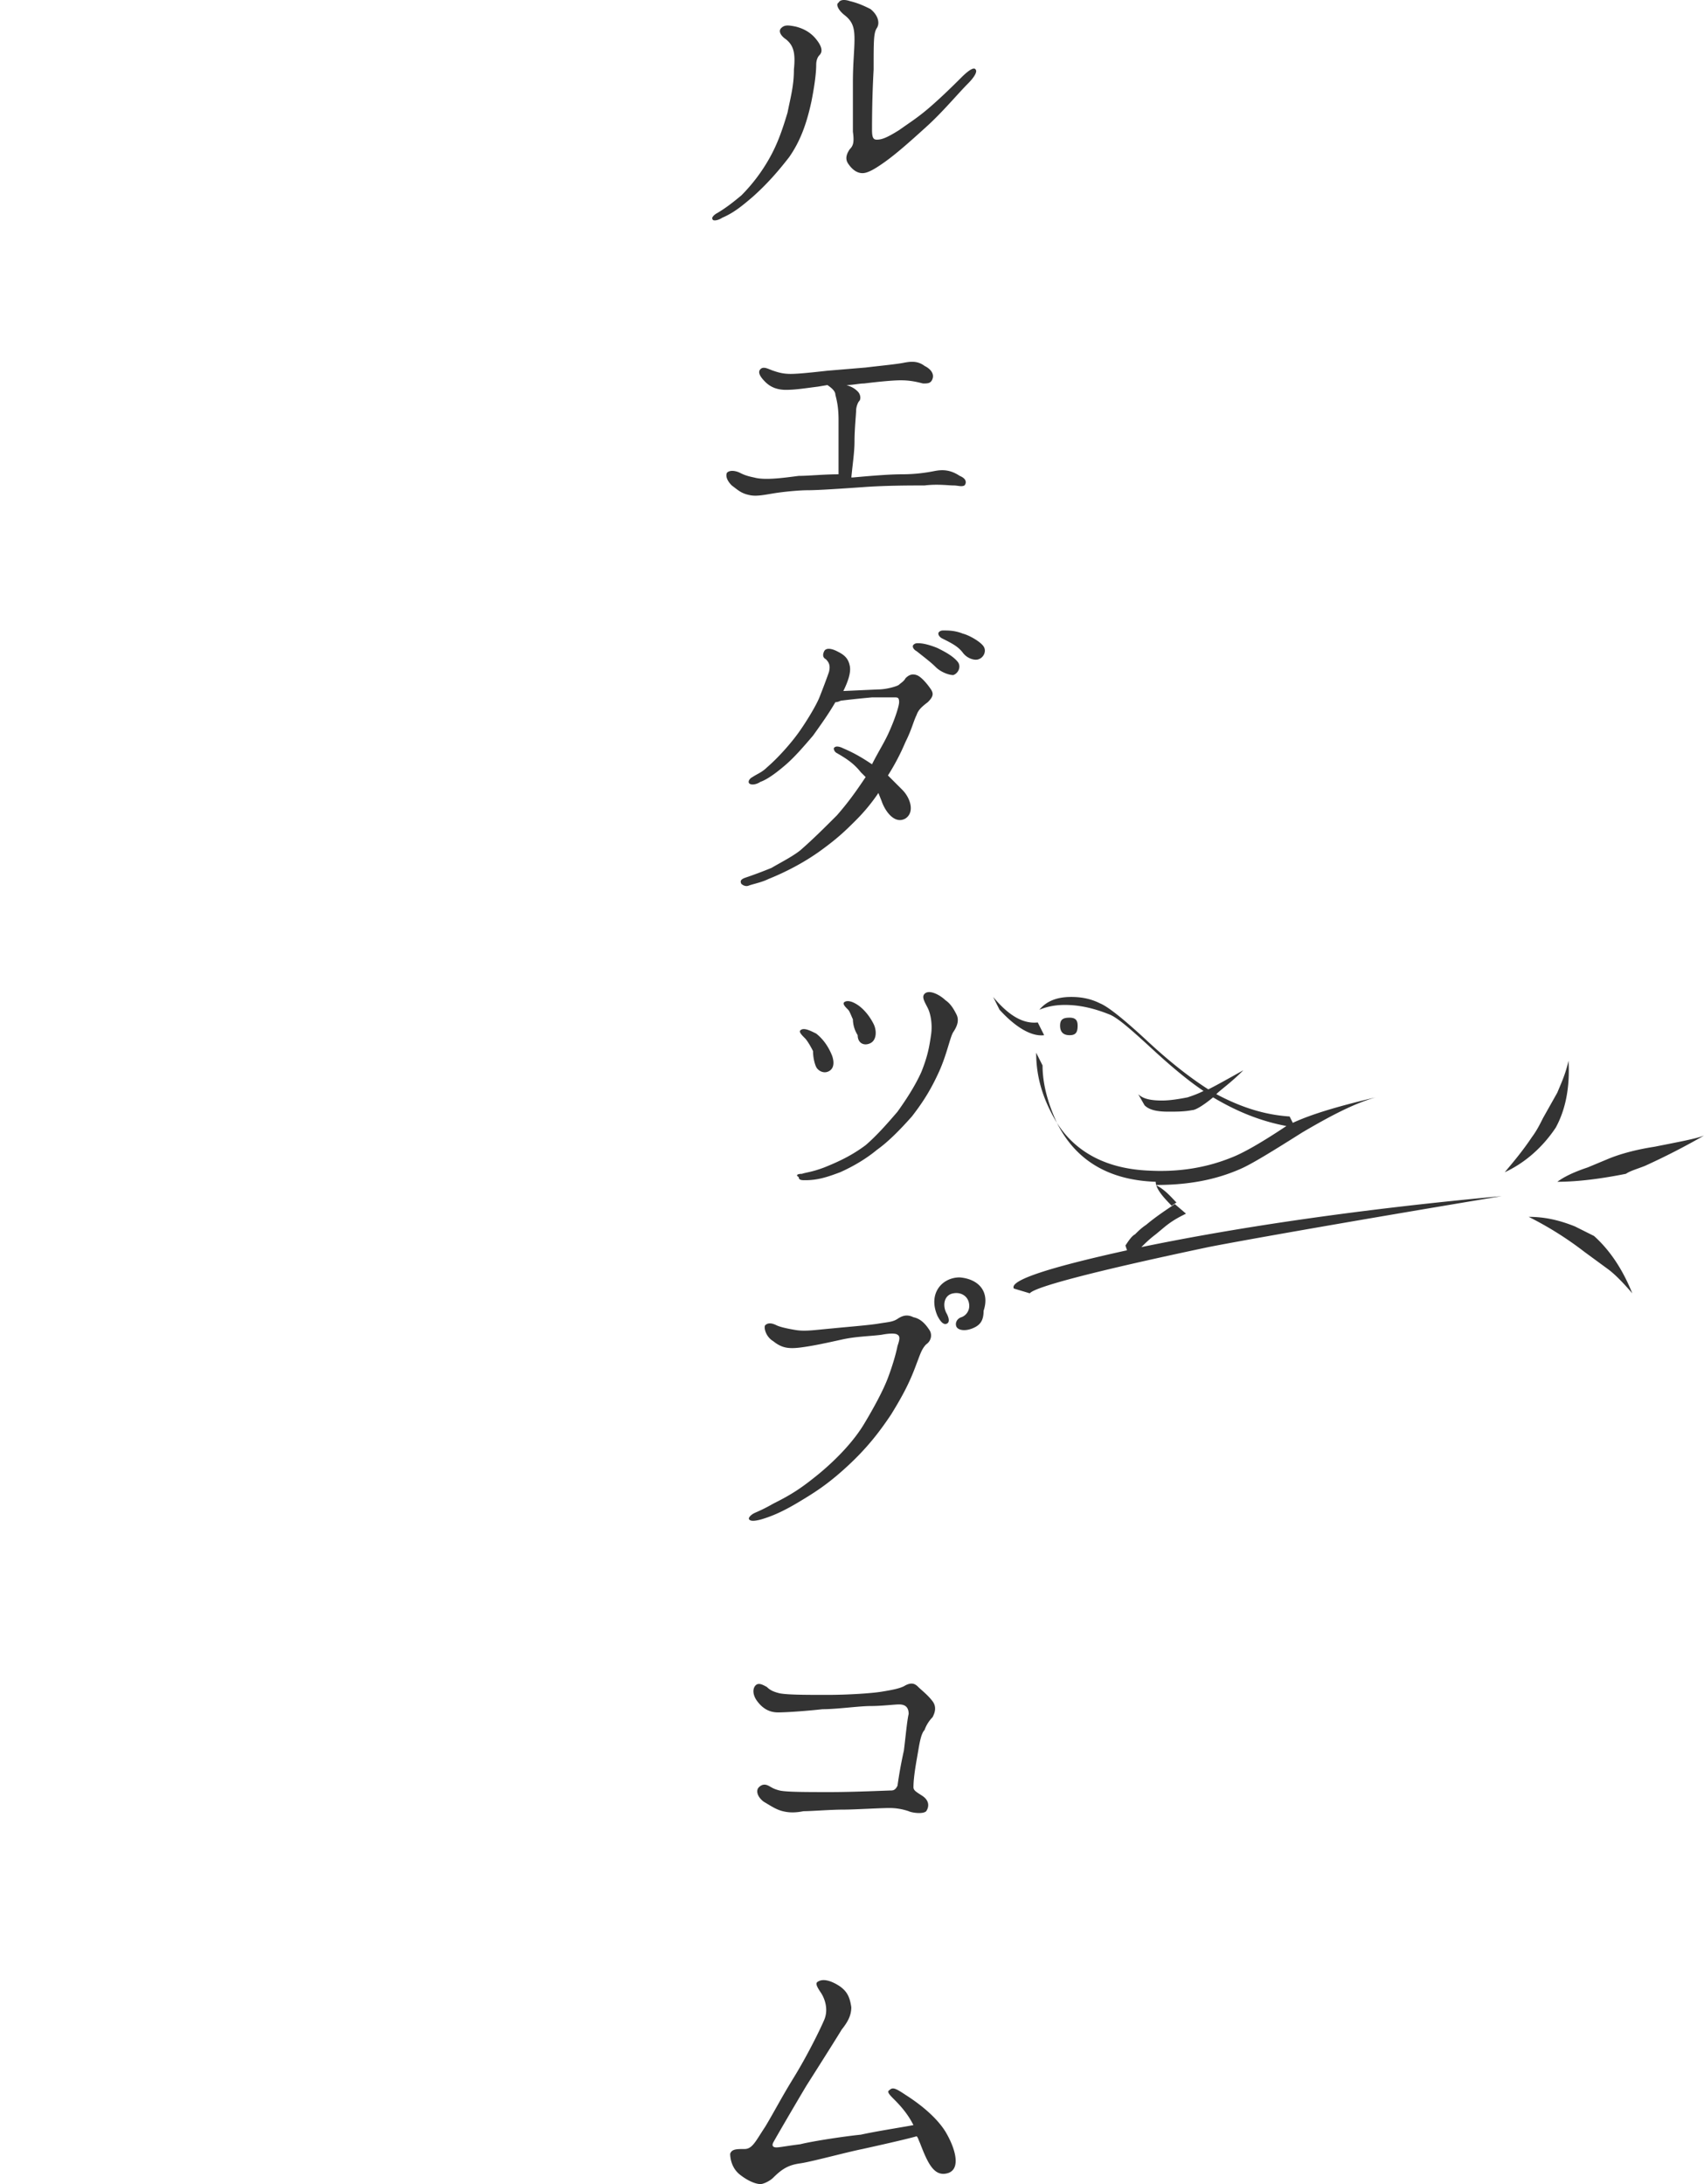 <svg xmlns="http://www.w3.org/2000/svg" width="156" height="200" viewBox="-1.906 -0.25 156 200"><g fill="#333"><path d="M66.982 17.794c-1.021.874-1.75 1.458-2.771 1.896-.438.292-.876.292-.876.144-.146-.144.147-.437.438-.582.729-.438 1.314-.876 2.188-1.605a15.719 15.719 0 0 0 2.627-3.501c.729-1.314 1.167-2.626 1.604-4.085.292-1.459.584-2.481.584-3.941.146-1.458 0-2.188-.73-2.772-.438-.292-.729-.729-.438-1.021.291-.292.583-.292 1.313-.146.584.146 1.313.437 1.896 1.167.585.73.585 1.167.292 1.459-.145.146-.292.438-.292.877 0 .729-.146 1.896-.437 3.355-.438 2.042-1.023 3.649-2.044 5.107-1.018 1.312-2.039 2.48-3.354 3.648zm8.903-4.377c.291-.292.437-.585.291-1.606V7.288c0-1.75.146-2.917.146-3.939 0-1.021-.146-1.604-.875-2.188-.583-.438-.875-1.022-.583-1.167.145-.294.582-.294 1.021-.147.583.146 1.02.291 1.897.729.729.583.874 1.312.583 1.75-.291.438-.291 1.168-.291 3.793-.147 2.626-.147 4.816-.147 5.545 0 .73.147.874.438.874.438 0 .876-.144 2.043-.874 1.021-.729 1.751-1.167 2.918-2.189 1.167-1.021 2.189-2.042 2.773-2.625.583-.584 1.167-1.021 1.312-.73.147.146 0 .583-.729 1.313-.875.875-2.334 2.627-3.794 3.938-1.606 1.46-2.773 2.483-3.794 3.212-1.022.729-1.605 1.022-2.042 1.022-.583 0-1.021-.438-1.314-.877-.292-.437-.146-.874.147-1.311zM86.389 44.204c-.291.147-.583 0-1.021 0-.438 0-1.459-.146-2.628 0-1.167 0-3.5 0-5.543.147-2.042.145-4.23.29-5.107.29-.874 0-2.334.147-3.21.292-.875.147-1.604.292-2.188.147-.73-.147-1.021-.439-1.604-.876-.438-.438-.585-.875-.438-1.167.292-.292.875-.146 1.166 0 .292.146.584.291 1.314.437 1.021.292 2.918 0 4.086-.146.874 0 2.333-.146 3.647-.146v-4.96c0-1.167-.147-1.751-.292-2.335 0-.292-.292-.583-.729-.876l-.877.146c-1.167.146-2.041.292-2.917.292-.875 0-1.459-.292-1.896-.729-.438-.438-.729-.876-.438-1.167.292-.292.73 0 1.167.145.437.146.876.292 1.605.292.731 0 2.042-.146 3.356-.292l3.5-.292c1.168-.146 2.773-.292 3.502-.438.73-.146 1.315-.146 1.897.292.585.292.877.729.73 1.167-.145.439-.438.439-.875.439-.584-.146-1.167-.292-2.042-.292-.73 0-2.188.146-3.355.292-.438 0-1.022.144-1.605.144.438.146.729.293 1.021.584.292.292.292.731.146.875-.146.146-.291.584-.291.875 0 .292-.146 1.751-.146 2.773 0 1.021-.146 1.896-.291 3.355h.145c1.606-.146 3.356-.291 4.524-.291 1.167 0 2.188-.146 2.919-.292.729-.146 1.458-.146 2.334.438.727.294.581.731.434.877zM74.716 74.408c1.021-1.167 1.752-2.189 2.627-3.502l-.439-.438c-.583-.729-1.167-1.167-2.188-1.751-.291-.145-.291-.437-.291-.437.146-.292.583-.146.876 0 1.021.437 1.75.875 2.625 1.458.583-1.167 1.167-2.043 1.607-3.063.582-1.314.874-2.336.874-2.626 0-.439-.146-.439-.438-.439h-2.043s-1.605.146-2.771.292c-.147 0-.292.148-.584.148-.584 1.019-1.314 2.041-2.044 3.062-.875 1.022-1.75 2.044-2.627 2.774-1.021.874-1.75 1.313-2.188 1.458-.438.292-.875.292-1.021.146-.146-.146 0-.437.291-.583.438-.291.877-.438 1.314-.875 1.021-.875 2.188-2.189 2.919-3.212.729-1.021 1.604-2.48 1.896-3.209.292-.729.729-1.896.875-2.334.147-.584 0-.876-.291-1.167-.292-.146-.292-.437-.147-.729.147-.292.584-.292 1.167 0 .585.292 1.021.582 1.168 1.312.146.584-.147 1.458-.583 2.335l3.209-.146c.73 0 1.752-.291 1.897-.438.146-.146.437-.293.584-.583.29-.292.583-.439 1.02-.292.438.146 1.022.876 1.314 1.313.292.438.145.729-.292 1.168-.583.437-.875.729-1.022 1.167-.291.582-.437 1.312-1.021 2.479a20.843 20.843 0 0 1-1.604 3.064l1.314 1.315c.729.729 1.167 2.041.291 2.625-1.02.582-1.896-.729-2.188-1.606l-.292-.729a16.655 16.655 0 0 1-2.042 2.479c-.876.876-1.605 1.606-3.211 2.773-1.605 1.167-3.357 2.042-4.814 2.626-.585.292-1.315.438-1.752.584-.293.145-.583 0-.73-.146-.146-.292 0-.438.437-.583a40.52 40.52 0 0 0 2.335-.877c.73-.438 1.897-1.022 2.626-1.605 1.168-1.018 2.19-2.041 3.357-3.208zm9.046-13.57c-.437-.438-1.021-.876-1.751-1.458-.29-.148-.437-.438-.29-.585.145-.145.29-.145.438-.145.437 0 1.021.145 1.75.437.584.292 1.459.729 1.897 1.312.292.438 0 1.021-.438 1.167-.437.001-1.168-.29-1.606-.728zm2.482-1.313c-.438-.583-1.021-.875-1.896-1.312-.292-.147-.438-.439-.292-.584.145-.145.292-.145.438-.145.438 0 1.021 0 1.75.29.584.147 1.604.73 1.896 1.168.292.438 0 1.021-.437 1.167-.292.145-1.021-.001-1.459-.584zM71.507 107.239c.438-.146.876-.146 2.042-.583 1.459-.583 2.626-1.167 3.794-2.042 1.021-.876 2.042-2.043 2.918-3.066.73-1.02 1.604-2.333 2.188-3.647.583-1.459.73-2.334.876-3.355.145-.875 0-1.897-.292-2.482-.292-.582-.583-1.02-.292-1.312.439-.437 1.459.146 1.899.584.436.292.729.728 1.02 1.313.292.584 0 1.167-.291 1.605-.293.438-.583 2.043-1.313 3.647-.729 1.606-1.46 2.773-2.481 4.087-1.167 1.312-2.189 2.334-3.21 3.063-.876.73-2.043 1.458-3.356 2.043-1.167.438-2.042.73-3.211.73-.292 0-.582 0-.582-.292-.293-.148-.149-.293.291-.293zm.291-12.403c-.291-.292-.582-.584-.438-.729.292-.292.877 0 1.46.292.729.582 1.167 1.312 1.459 2.042.292.876 0 1.313-.438 1.459-.437.147-.875-.146-1.022-.436-.146-.293-.292-.876-.292-1.46-.29-.584-.582-1.024-.729-1.168zm4.378-1.751c-.145-.292-.291-.73-.438-.875-.292-.292-.582-.583-.292-.729.292-.146.729 0 1.168.292.437.29 1.021.875 1.459 1.749.291.585.291 1.458-.292 1.751-.584.292-1.167 0-1.167-.729a2.814 2.814 0 0 1-.438-1.459zM83.18 121.538c.291.438.146 1.022-.292 1.314-.438.437-.584 1.022-.876 1.751-.583 1.605-1.167 2.772-2.334 4.668-1.167 1.751-2.333 3.21-4.085 4.816-1.75 1.604-2.918 2.334-4.376 3.209-1.46.876-2.483 1.314-3.503 1.607-.583.145-.875.145-1.021 0-.146-.147.147-.438.438-.584.291-.146.73-.293 1.75-.875 1.751-.876 2.627-1.46 4.232-2.773 1.751-1.459 3.209-3.063 4.085-4.523.876-1.459 1.751-3.064 2.188-4.231.438-1.168.729-2.189.876-2.919.146-.437.291-.875 0-1.021-.147-.145-.729-.145-1.459 0-1.168.147-2.335.147-3.647.439-1.314.29-2.628.583-3.796.729-1.167.146-1.75 0-2.48-.583-.729-.438-.875-1.314-.729-1.459.293-.292.729-.146 1.022 0 .292.145.875.292 1.751.437.875.147 1.751 0 3.356-.145 1.458-.146 3.356-.292 4.231-.438.875-.146 1.313-.146 1.752-.438.438-.29.875-.438 1.459-.146.728.144 1.166.728 1.458 1.165zm3.939-.145c-.73.292-1.313.145-1.459-.146-.145-.292 0-.729.439-.875.438-.144.729-.584.729-1.021 0-.875-.729-1.312-1.459-1.167-.875.145-1.021 1.167-.583 1.896.146.292.291.729 0 .875-.292.146-.585-.146-.876-.728-.876-2.043.438-3.503 2.043-3.503 1.751.146 2.773 1.314 2.188 3.062-.001.878-.293 1.315-1.022 1.607zM82.159 160.06c-.147.875-.438 2.334-.438 3.356 0 .292.29.438.729.73.73.437.73 1.022.438 1.458-.292.292-1.313.146-1.606 0a5.458 5.458 0 0 0-1.749-.292c-.878 0-3.212.147-4.232.147-1.167 0-2.918.145-3.649.145-.729.146-1.313.146-1.896 0-.584-.145-1.023-.437-1.752-.875-.583-.439-.729-1.022-.438-1.314.293-.292.583-.292.876-.146.29.146.437.291 1.021.438.584.146 2.481.146 4.67.146 2.188 0 5.252-.146 5.543-.146.293 0 .438-.146.585-.438a38.98 38.98 0 0 1 .582-3.21c.148-1.167.293-2.773.438-3.356 0-.729-.438-.876-.875-.876-.438 0-1.604.148-2.626.148-1.022 0-3.065.29-4.377.29-1.314.147-3.211.292-4.086.292s-1.458-.438-1.897-1.022c-.438-.583-.438-1.167-.146-1.458.292-.292.729 0 1.021.147.292.292.583.437 1.167.583.729.146 2.481.146 4.378.146 1.896 0 4.085-.146 4.961-.292.874-.144 1.75-.292 2.189-.583.583-.292.875-.146 1.167.147.291.292.875.729 1.312 1.312.438.584.147 1.168 0 1.459-.291.292-.583.73-.73 1.169-.289.289-.436 1.02-.58 1.895zM84.64 194.933c.875 1.459 1.459 3.357.291 3.794-1.312.438-1.897-.876-2.627-2.772-.145-.292-.145-.437-.292-.583-1.02.292-3.647.876-4.96 1.167-1.459.292-4.668 1.167-5.692 1.312-1.021.147-1.604.439-2.48 1.314-.291.292-.875.584-1.167.584-.438 0-1.167-.293-1.897-.877-.728-.582-.875-1.458-.875-1.896.146-.438.583-.438 1.313-.438.728 0 1.021-.729 1.896-2.042.876-1.46 1.459-2.627 2.627-4.523 1.167-1.897 2.334-4.232 2.771-5.254.438-1.02 0-2.043-.292-2.479-.29-.439-.583-.877-.29-1.022.438-.293 1.167-.146 2.042.438.583.436.876.874 1.022 1.896 0 .729-.293 1.314-.875 2.043-.439.729-2.188 3.5-3.211 5.106-.877 1.46-2.918 4.961-3.065 5.253-.146.292 0 .437.292.437s1.021-.145 2.188-.29c1.167-.293 4.086-.73 5.545-.877 1.314-.292 3.21-.583 4.816-.874-.438-.878-1.021-1.607-1.75-2.336-.438-.438-.729-.73-.438-.875.292-.293.583-.146 1.458.437 1.605 1.023 2.919 2.19 3.65 3.357z"/></g><path fill="#333" d="M89.599 92.21l-.583-1.167c1.46 1.75 2.771 2.479 4.085 2.334l.583 1.167c-1.166.147-2.625-.73-4.085-2.334zm45.964 17.072c-15.758 2.627-24.659 4.231-26.848 4.668-10.36 2.189-15.905 3.648-16.343 4.232l-1.458-.438c-.437-.73 3.063-1.896 10.359-3.503l-.146-.437c.292-.438.582-.876.875-1.021.292-.292.584-.583 1.022-.875.874-.73 1.75-1.315 2.625-1.897l1.022.875c-.584.292-1.167.584-1.896 1.166l-.876.73c-.583.437-1.02.875-1.312 1.167 9.193-1.896 20.281-3.5 32.976-4.667zM93.539 97.316c0 1.604.438 3.356 1.314 5.254-1.314-2.189-1.898-4.232-1.898-6.421l.584 1.167zm12.258 12.549l-.438.292c-.876-.875-1.46-1.604-1.46-2.189-4.23-.145-7.295-1.896-9.045-5.398 1.75 2.772 4.667 4.231 8.461 4.377 2.772.146 5.253-.292 7.442-1.167 1.167-.438 2.918-1.46 5.106-2.919-2.333-.438-4.522-1.314-6.711-2.625-.876.729-1.606 1.167-1.896 1.167-.73.144-1.459.144-2.189.144-1.021 0-1.752-.144-2.188-.582l-.584-1.022c.437.438 1.167.584 2.188.584.73 0 1.605-.146 2.336-.291.438-.147.876-.293 1.458-.585-1.312-.874-2.918-2.187-4.961-4.085-1.75-1.604-2.917-2.625-3.646-2.918-1.459-.585-2.773-.875-4.085-.875-.876 0-1.606.145-2.335.437.729-.875 1.75-1.167 2.918-1.167.876 0 1.751.145 2.625.583.73.292 2.189 1.459 4.233 3.354 2.188 2.045 4.085 3.503 5.69 4.525.875-.437 1.897-1.022 3.209-1.751-1.167 1.167-2.042 1.751-2.479 2.189 2.188 1.167 4.377 1.896 6.711 2.044l.292.583c1.896-.876 4.523-1.605 7.588-2.334-2.044.582-4.232 1.751-6.714 3.209-2.771 1.75-4.669 2.919-5.69 3.356-2.335 1.022-4.815 1.459-7.734 1.459.876.437 1.46 1.167 1.898 1.605zm-9.776-15.321c-.584 0-.876-.292-.876-.875 0-.584.292-.729.876-.729.583 0 .729.292.729.729 0 .583-.147.875-.729.875zm39.833 12.549c.73-.876 1.605-1.897 2.481-3.21.438-.584.729-1.167 1.021-1.751l1.312-2.333c.292-.729.73-1.606 1.022-2.918.146 2.479-.292 4.523-1.167 6.126-1.166 1.751-2.771 3.21-4.669 4.086zm11.675 11.09c-.876-1.023-1.605-1.752-2.189-2.19l-2.188-1.604a31.26 31.26 0 0 0-5.108-3.21c1.459 0 2.773.292 4.232.875l1.75.876c1.459 1.312 2.627 3.063 3.503 5.253zm-6.859-10.215c.584-.437 1.458-.875 2.773-1.313l1.751-.73c1.02-.437 2.479-.875 4.376-1.167 2.189-.437 3.793-.729 4.523-1.021a64.108 64.108 0 0 1-5.398 2.771c-.731.293-1.314.439-1.752.73-2.188.438-4.376.73-6.273.73z"/></svg>
